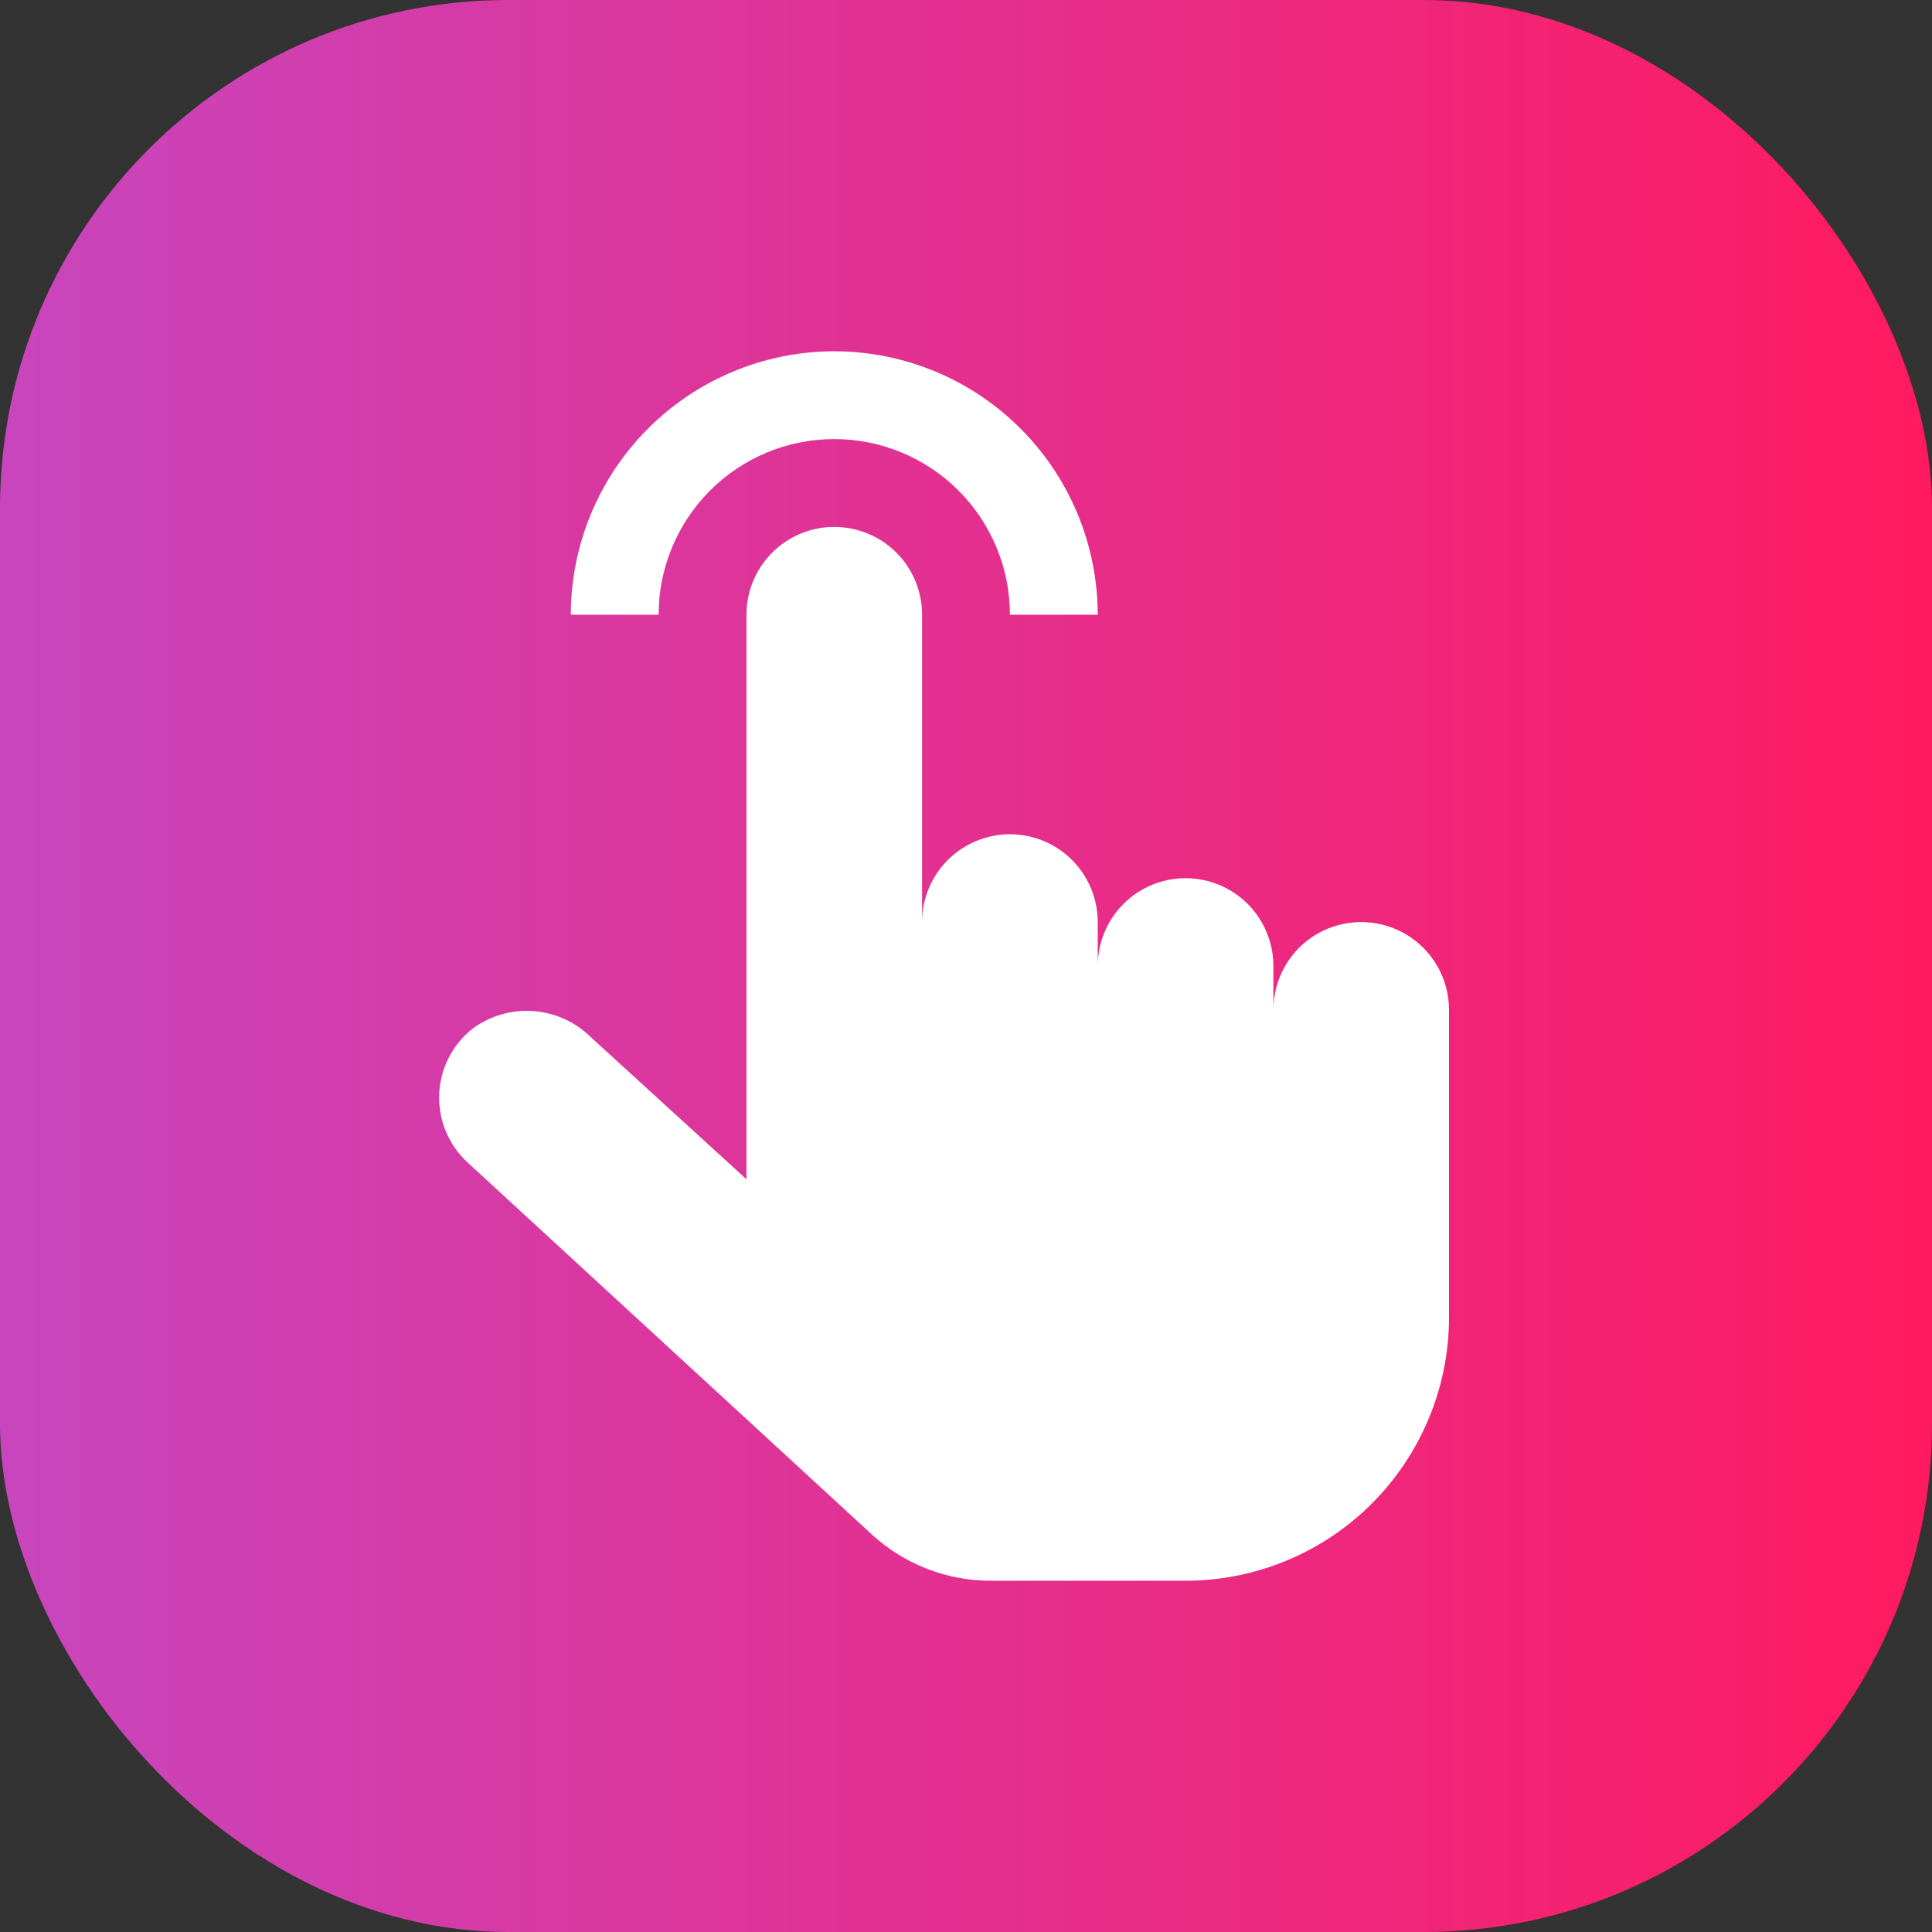 <svg width="38" height="38" viewBox="0 0 38 38" fill="none" xmlns="http://www.w3.org/2000/svg">
<rect x="0" y="0" width="38" height="38" fill="#333333" stroke="none"/>
<rect width="38" height="38" rx="10" fill="url(#paint0_linear_1461_335)"/>
<path d="M16.409 6.909C15.035 6.911 13.718 7.457 12.747 8.429C11.775 9.4 11.229 10.717 11.227 12.091H12.954C12.954 11.175 13.319 10.296 13.966 9.648C14.614 9 15.493 8.636 16.409 8.636C17.325 8.636 18.204 9 18.852 9.648C19.5 10.296 19.864 11.175 19.864 12.091H21.591C21.589 10.717 21.043 9.4 20.071 8.429C19.1 7.457 17.783 6.911 16.409 6.909Z" fill="white"/>
<path d="M23.318 31.091H19.484C18.617 31.091 17.782 30.765 17.145 30.178L9.199 22.866C9.014 22.697 8.868 22.489 8.771 22.257C8.674 22.025 8.629 21.775 8.638 21.524C8.648 21.273 8.712 21.026 8.827 20.803C8.941 20.579 9.103 20.383 9.301 20.228C9.641 19.98 10.057 19.858 10.476 19.886C10.896 19.913 11.293 20.087 11.597 20.378L14.682 23.195V12.091C14.682 11.633 14.864 11.194 15.188 10.87C15.512 10.546 15.951 10.364 16.409 10.364C16.867 10.364 17.307 10.546 17.631 10.87C17.954 11.194 18.136 11.633 18.136 12.091V18.136C18.136 17.678 18.318 17.239 18.642 16.915C18.966 16.591 19.406 16.409 19.864 16.409C20.322 16.409 20.761 16.591 21.085 16.915C21.409 17.239 21.591 17.678 21.591 18.136V19C21.591 18.542 21.773 18.103 22.097 17.779C22.421 17.455 22.86 17.273 23.318 17.273C23.776 17.273 24.216 17.455 24.54 17.779C24.863 18.103 25.046 18.542 25.046 19V19.864C25.046 19.405 25.227 18.966 25.551 18.642C25.875 18.318 26.315 18.136 26.773 18.136C27.231 18.136 27.67 18.318 27.994 18.642C28.318 18.966 28.5 19.405 28.5 19.864V25.909C28.5 27.283 27.954 28.601 26.982 29.573C26.011 30.545 24.692 31.091 23.318 31.091Z" fill="white"/>
<defs>
<linearGradient id="paint0_linear_1461_335" x1="38" y1="19" x2="-15.546" y2="19" gradientUnits="userSpaceOnUse">
<stop stop-color="#FF1A60"/>
<stop offset="1" stop-color="#B257E4"/>
</linearGradient>
</defs>
</svg>
